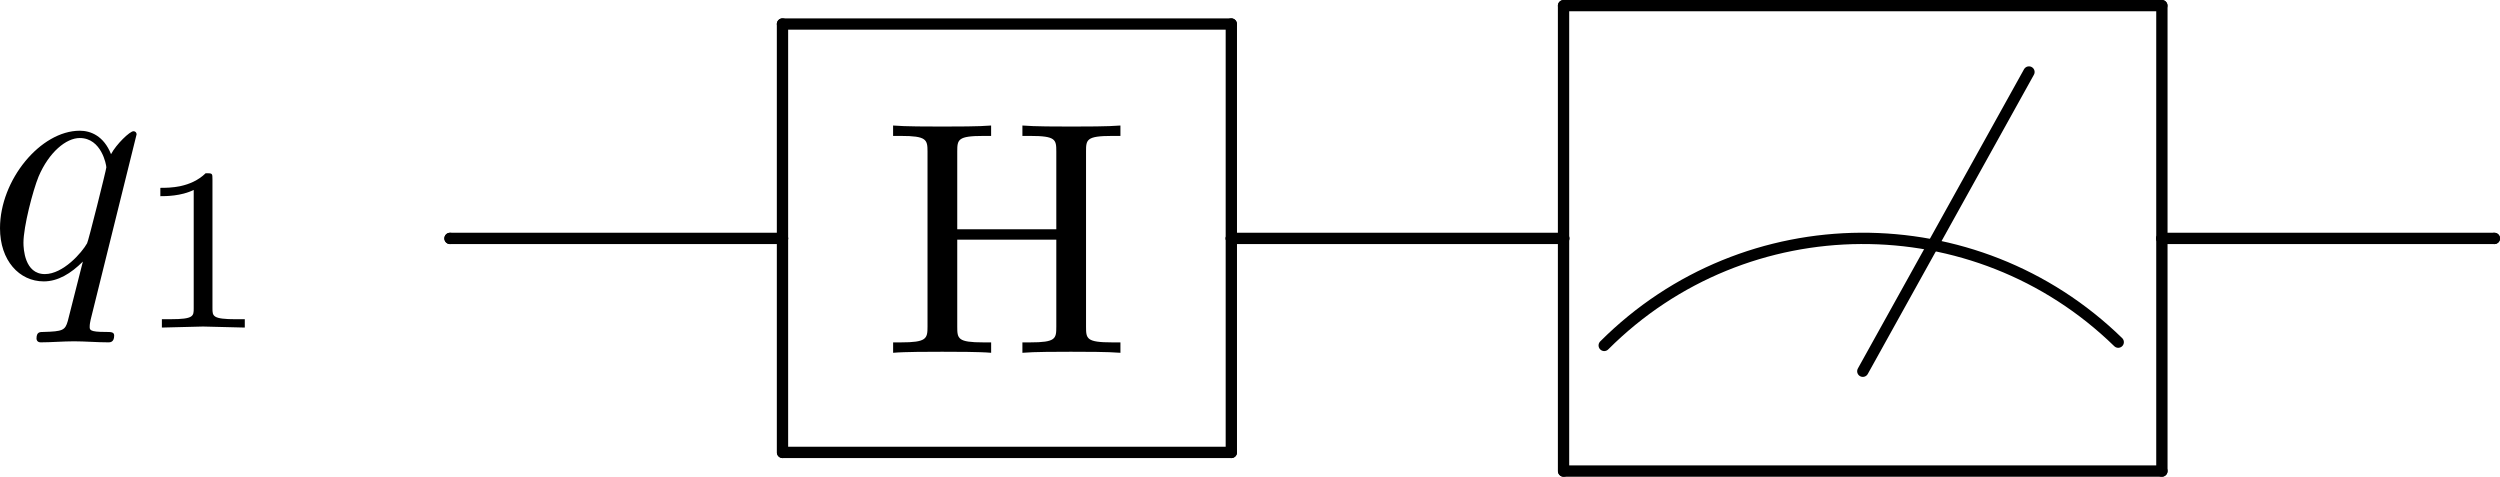 <?xml version="1.0" encoding="UTF-8" standalone="no"?>
<svg
   width="74.931"
   height="14.288"
   viewBox="0 0 74.931 14.288"
   version="1.1"
   id="svg68"
   xmlns:xlink="http://www.w3.org/1999/xlink"
   xmlns="http://www.w3.org/2000/svg"
   xmlns:svg="http://www.w3.org/2000/svg">
  <defs
     id="defs16">
    <g
       id="g14">
      <g
         id="glyph-0-0" />
      <g
         id="glyph-0-1">
        <path
           d="M 3.828,1.734 C 3.828,1.625 3.734,1.625 3.562,1.625 3.094,1.625 3.094,1.562 3.094,1.469 3.094,1.391 3.109,1.328 3.125,1.25 L 4.5,-4.297 c 0,-0.047 -0.031,-0.094 -0.094,-0.094 -0.109,0 -0.516,0.391 -0.672,0.688 C 3.516,-4.25 3.125,-4.406 2.797,-4.406 c -1.172,0 -2.391,1.469 -2.391,2.922 0,0.969 0.578,1.594 1.312,1.594 0.422,0 0.812,-0.234 1.172,-0.594 L 2.438,1.297 C 2.359,1.578 2.281,1.609 1.719,1.625 1.594,1.625 1.5,1.625 1.5,1.828 c 0,0 0,0.109 0.125,0.109 0.312,0 0.672,-0.031 1,-0.031 0.328,0 0.688,0.031 1.031,0.031 0.047,0 0.172,0 0.172,-0.203 z M 3.594,-3.312 c 0,0.062 -0.547,2.25 -0.578,2.281 C 2.859,-0.75 2.297,-0.109 1.75,-0.109 c -0.609,0 -0.641,-0.766 -0.641,-0.938 0,-0.484 0.281,-1.562 0.453,-1.984 0.312,-0.734 0.828,-1.156 1.234,-1.156 0.656,0 0.797,0.812 0.797,0.875 z m 0,0"
           id="path3" />
      </g>
      <g
         id="glyph-1-0" />
      <g
         id="glyph-1-1">
        <path
           d="M 3.297,0 V -0.25 H 3.031 c -0.703,0 -0.703,-0.094 -0.703,-0.328 V -4.438 c 0,-0.188 0,-0.188 -0.203,-0.188 -0.453,0.438 -1.078,0.438 -1.359,0.438 v 0.25 c 0.156,0 0.625,0 1,-0.188 v 3.547 c 0,0.234 0,0.328 -0.688,0.328 H 0.812 V 0 l 1.234,-0.031 z m 0,0"
           id="path7" />
      </g>
      <g
         id="glyph-2-0" />
      <g
         id="glyph-2-1">
        <path
           d="m 7.141,0 v -0.312 h -0.25 c -0.766,0 -0.781,-0.109 -0.781,-0.469 v -5.25 C 6.109,-6.391 6.125,-6.5 6.891,-6.5 h 0.25 v -0.312 c -0.359,0.031 -1.094,0.031 -1.469,0.031 -0.375,0 -1.125,0 -1.469,-0.031 V -6.5 H 4.438 c 0.766,0 0.781,0.109 0.781,0.469 v 2.328 H 2.25 V -6.031 C 2.25,-6.391 2.266,-6.5 3.031,-6.5 h 0.234 v -0.312 c -0.344,0.031 -1.078,0.031 -1.469,0.031 -0.375,0 -1.125,0 -1.469,-0.031 V -6.5 H 0.562 c 0.766,0 0.797,0.109 0.797,0.469 v 5.25 c 0,0.359 -0.031,0.469 -0.797,0.469 H 0.328 V 0 c 0.344,-0.031 1.094,-0.031 1.469,-0.031 0.375,0 1.125,0 1.469,0.031 V -0.312 H 3.031 C 2.266,-0.312 2.25,-0.422 2.25,-0.781 v -2.609 h 2.969 v 2.609 c 0,0.359 -0.016,0.469 -0.781,0.469 H 4.203 V 0 c 0.344,-0.031 1.078,-0.031 1.453,-0.031 0.391,0 1.125,0 1.484,0.031 z m 0,0"
           id="path11" />
      </g>
    </g>
  </defs>
  <g
     fill="#000000"
     fill-opacity="1"
     id="g20"
     transform="translate(-120.277,-127.721)">
    <use
       xlink:href="#glyph-0-1"
       x="119.871"
       y="136.045"
       id="use18" />
  </g>
  <g
     fill="#000000"
     fill-opacity="1"
     id="g24"
     transform="translate(-120.277,-127.721)">
    <use
       xlink:href="#glyph-1-1"
       x="124.317"
       y="137.539"
       id="use22" />
  </g>
  <g
     fill="#000000"
     fill-opacity="1"
     id="g28"
     transform="translate(-120.277,-127.721)">
    <use
       xlink:href="#glyph-2-1"
       x="146.718"
       y="138.295"
       id="use26" />
  </g>
  <path
     fill="none"
     stroke-width="0.339"
     stroke-linecap="round"
     stroke-linejoin="round"
     stroke="#000000"
     stroke-opacity="1"
     stroke-miterlimit="10"
     d="m 23.453,0.72 h 13.449"
     id="path30" />
  <path
     fill="none"
     stroke-width="0.339"
     stroke-linecap="round"
     stroke-linejoin="round"
     stroke="#000000"
     stroke-opacity="1"
     stroke-miterlimit="10"
     d="M 23.453,13.56 V 0.72"
     id="path32" />
  <path
     fill="none"
     stroke-width="0.339"
     stroke-linecap="round"
     stroke-linejoin="round"
     stroke="#000000"
     stroke-opacity="1"
     stroke-miterlimit="10"
     d="M 36.906,13.56 H 23.457"
     id="path34" />
  <path
     fill="none"
     stroke-width="0.339"
     stroke-linecap="round"
     stroke-linejoin="round"
     stroke="#000000"
     stroke-opacity="1"
     stroke-miterlimit="10"
     d="m 36.906,0.72 v 12.84"
     id="path36" />
  <path
     fill="none"
     stroke-width="0.339"
     stroke-linecap="round"
     stroke-linejoin="round"
     stroke="#000000"
     stroke-opacity="1"
     stroke-miterlimit="10"
     d="m 23.453,7.146 v 0"
     id="path38" />
  <path
     fill="none"
     stroke-width="0.339"
     stroke-linecap="round"
     stroke-linejoin="round"
     stroke="#000000"
     stroke-opacity="1"
     stroke-miterlimit="10"
     d="m 13.488,7.146 h 9.965"
     id="path40" />
  <path
     fill="none"
     stroke-width="0.339"
     stroke-linecap="round"
     stroke-linejoin="round"
     stroke="#000000"
     stroke-opacity="1"
     stroke-miterlimit="10"
     d="m 13.488,7.146 v 0"
     id="path42" />
  <path
     fill="none"
     stroke-width="0.339"
     stroke-linecap="round"
     stroke-linejoin="round"
     stroke="#000000"
     stroke-opacity="1"
     stroke-miterlimit="10"
     d="m 48.082,10.353 c 4.246,-4.246 11.121,-4.277 15.406,-0.098"
     id="path44" />
  <path
     fill="none"
     stroke-width="0.339"
     stroke-linecap="round"
     stroke-linejoin="round"
     stroke="#000000"
     stroke-opacity="1"
     stroke-miterlimit="10"
     d="m 60.813,2.158 -4.98,8.969"
     id="path46" />
  <path
     fill="none"
     stroke-width="0.339"
     stroke-linecap="round"
     stroke-linejoin="round"
     stroke="#000000"
     stroke-opacity="1"
     stroke-miterlimit="10"
     d="m 46.863,0.169 h 17.93"
     id="path48" />
  <path
     fill="none"
     stroke-width="0.339"
     stroke-linecap="round"
     stroke-linejoin="round"
     stroke="#000000"
     stroke-opacity="1"
     stroke-miterlimit="10"
     d="M 46.863,14.119 V 0.173"
     id="path50" />
  <path
     fill="none"
     stroke-width="0.339"
     stroke-linecap="round"
     stroke-linejoin="round"
     stroke="#000000"
     stroke-opacity="1"
     stroke-miterlimit="10"
     d="M 64.797,14.119 H 46.867"
     id="path52" />
  <path
     fill="none"
     stroke-width="0.339"
     stroke-linecap="round"
     stroke-linejoin="round"
     stroke="#000000"
     stroke-opacity="1"
     stroke-miterlimit="10"
     d="m 64.797,0.169 v 13.949"
     id="path54" />
  <path
     fill="none"
     stroke-width="0.339"
     stroke-linecap="round"
     stroke-linejoin="round"
     stroke="#000000"
     stroke-opacity="1"
     stroke-miterlimit="10"
     d="m 46.863,7.146 v 0"
     id="path56" />
  <path
     fill="none"
     stroke-width="0.339"
     stroke-linecap="round"
     stroke-linejoin="round"
     stroke="#000000"
     stroke-opacity="1"
     stroke-miterlimit="10"
     d="m 36.906,7.146 h 9.965"
     id="path58" />
  <path
     fill="none"
     stroke-width="0.339"
     stroke-linecap="round"
     stroke-linejoin="round"
     stroke="#000000"
     stroke-opacity="1"
     stroke-miterlimit="10"
     d="m 36.906,7.146 v 0"
     id="path60" />
  <path
     fill="none"
     stroke-width="0.339"
     stroke-linecap="round"
     stroke-linejoin="round"
     stroke="#000000"
     stroke-opacity="1"
     stroke-miterlimit="10"
     d="m 74.762,7.146 v 0"
     id="path62" />
  <path
     fill="none"
     stroke-width="0.339"
     stroke-linecap="round"
     stroke-linejoin="round"
     stroke="#000000"
     stroke-opacity="1"
     stroke-miterlimit="10"
     d="m 64.797,7.146 h 9.965"
     id="path64" />
  <path
     fill="none"
     stroke-width="0.339"
     stroke-linecap="round"
     stroke-linejoin="round"
     stroke="#000000"
     stroke-opacity="1"
     stroke-miterlimit="10"
     d="m 64.797,7.146 v 0"
     id="path66" />
</svg>
